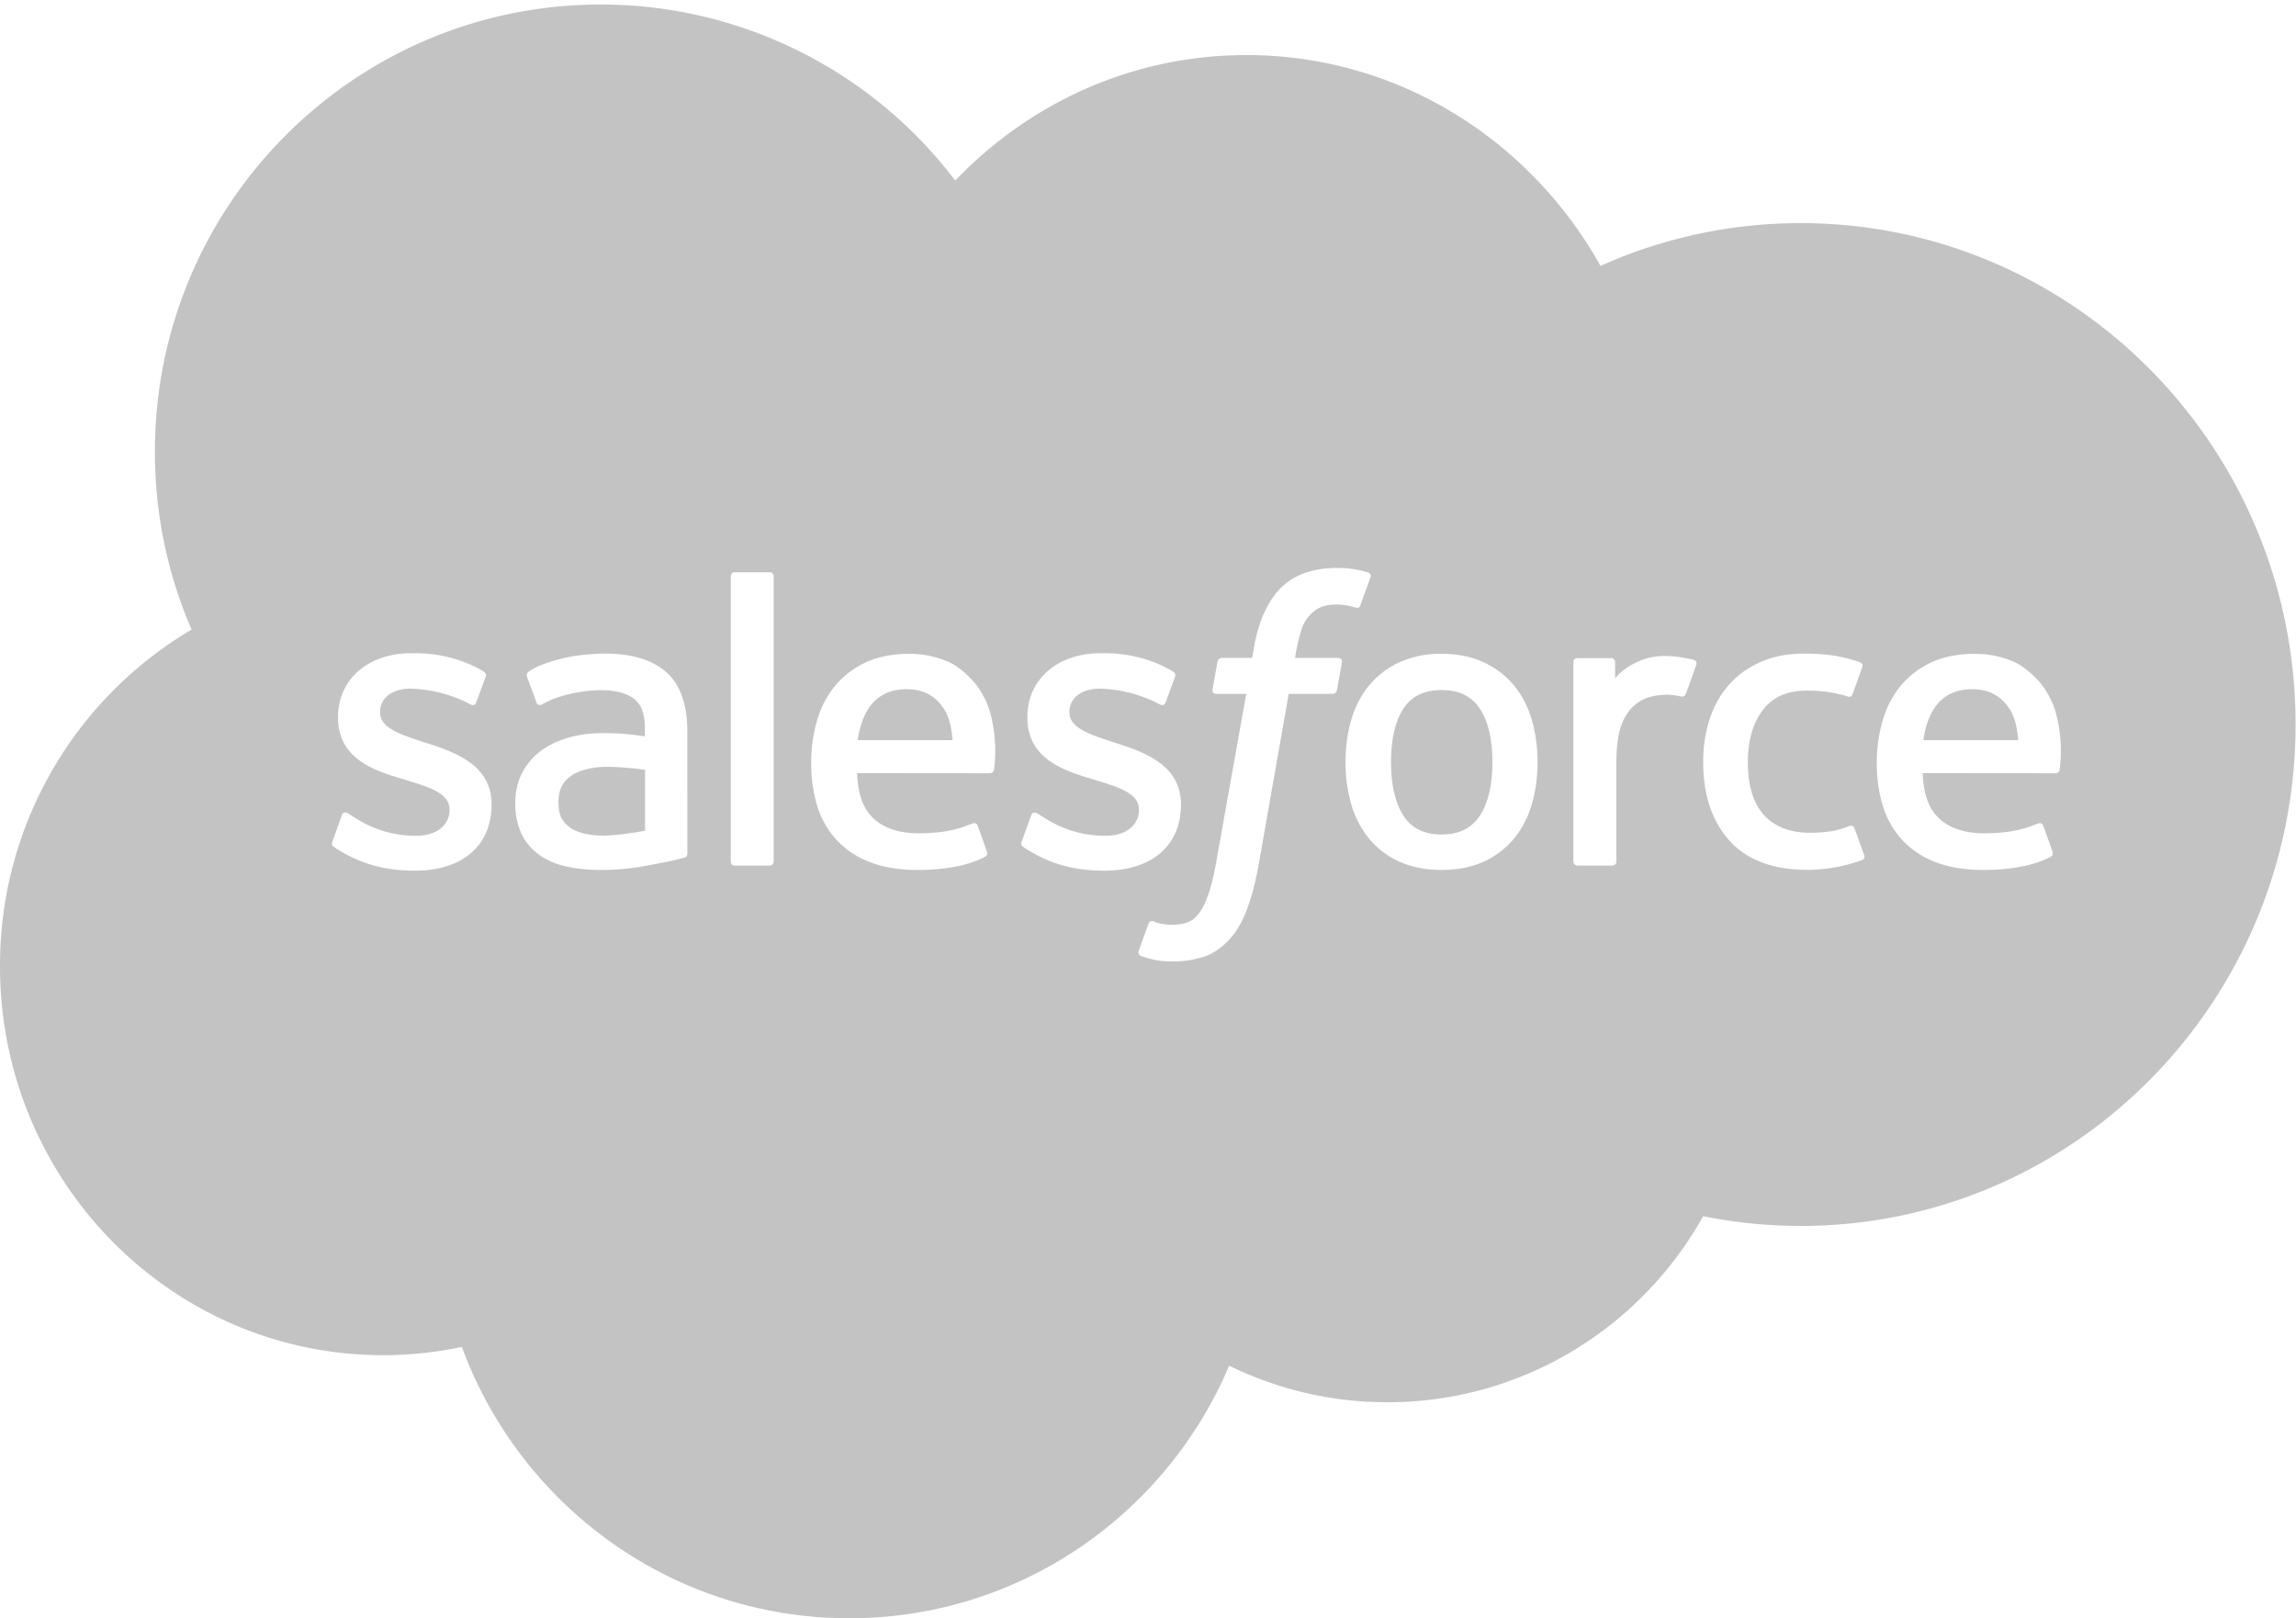 <svg xmlns="http://www.w3.org/2000/svg" width="61" height="43" viewBox="0 0 61 43">
    <g fill="none" fill-rule="evenodd" opacity=".5">
        <g fill="#888">
            <path d="M54.72 20.453c-.01.092-.104.093-.104.093l-3.534-.003c.021.54.15.921.411 1.18.255.256.66.418 1.21.418.838.002 1.197-.167 1.45-.262 0 0 .098-.035.133.062l.232.65c.046.11.01.147-.03.17-.222.123-.76.352-1.78.355-.496.001-.928-.07-1.284-.208a2.344 2.344 0 0 1-.889-.592 2.353 2.353 0 0 1-.512-.903 3.813 3.813 0 0 1-.16-1.133 4 4 0 0 1 .155-1.133c.103-.352.264-.662.478-.922.216-.261.489-.47.814-.624.326-.153.727-.228 1.167-.228.38 0 .726.082 1.013.206.22.096.444.268.672.515.143.154.363.494.452.83.226.8.109 1.492.105 1.53zm-5.235 2.394a4.248 4.248 0 0 1-1.479.265c-.905 0-1.599-.262-2.062-.78-.461-.514-.694-1.217-.694-2.087 0-.403.056-.783.17-1.13.113-.347.283-.654.507-.91.225-.257.508-.464.842-.612.334-.15.725-.225 1.164-.225.293 0 .558.018.783.052.242.037.561.124.696.177.025.01.094.044.066.124-.098.28-.165.46-.257.716-.039.108-.121.073-.121.073a3.488 3.488 0 0 0-1.104-.159c-.516 0-.904.174-1.159.512-.256.342-.399.788-.4 1.381-.002.653.16 1.136.448 1.435.287.298.69.449 1.194.449.207 0 .398-.014.572-.041.173-.028.335-.08.486-.14 0 0 .1-.038.134.064l.256.711c.033.088-.042.125-.042.125zm-4.42-5.18a50.76 50.76 0 0 1-.266.746c-.023.06-.06.103-.13.096 0 0-.202-.049-.388-.049-.127 0-.31.017-.473.068-.162.05-.309.137-.438.264a1.32 1.32 0 0 0-.309.522c-.078.222-.117.576-.117.932v2.646c0 .06-.048.107-.107.107h-.929a.107.107 0 0 1-.107-.107v-5.297c0-.06.042-.107.101-.107h.906c.06 0 .102.048.102.107v.433c.135-.183.378-.344.597-.443.221-.1.467-.175.912-.148.231.016.533.08.593.102.023.01.08.048.052.128zm-4.37 3.71a2.525 2.525 0 0 1-.475.91 2.246 2.246 0 0 1-.802.608c-.32.146-.696.22-1.119.22-.424 0-.8-.074-1.12-.22a2.24 2.24 0 0 1-.802-.608 2.528 2.528 0 0 1-.475-.91 3.983 3.983 0 0 1-.154-1.128c0-.402.052-.78.154-1.127.103-.348.262-.655.475-.91a2.28 2.28 0 0 1 .802-.614 2.63 2.63 0 0 1 1.12-.225c.423 0 .8.076 1.119.225.32.15.59.356.802.613.213.255.373.562.475.91.102.348.154.726.154 1.128 0 .402-.052.78-.154 1.127zm-5.174-3.042c-.02.107-.119.103-.119.103h-1.164l-.796 4.526c-.084.469-.188.87-.311 1.193-.124.327-.254.567-.46.795-.19.211-.405.368-.653.458a2.57 2.57 0 0 1-.867.135c-.155 0-.321-.003-.518-.05a2.648 2.648 0 0 1-.323-.094c-.045-.017-.08-.071-.055-.142a102 102 0 0 1 .262-.722c.037-.092.128-.057.128-.057.063.027.107.046.191.062.084.017.198.031.283.031.154 0 .294-.019.416-.06.148-.049.233-.135.324-.25.093-.12.17-.285.246-.505.08-.224.15-.518.212-.876l.793-4.444h-.781c-.094 0-.125-.044-.115-.114l.132-.738c.02-.108.118-.104.118-.104h.802l.043-.24c.12-.712.36-1.254.711-1.61.354-.358.858-.54 1.497-.54a2.675 2.675 0 0 1 .83.12c.025.01.092.045.065.125l-.27.745c-.024.056-.039.09-.154.054-.028-.008-.071-.02-.18-.044a1.507 1.507 0 0 0-.291-.029c-.14 0-.267.018-.38.054a.737.737 0 0 0-.295.186c-.089.089-.193.218-.248.379-.13.375-.181.775-.187.8h1.13c.095 0 .124.044.115.115l-.131.738zm-6.175 4.8c-.614 0-1.202-.097-1.824-.428-.118-.067-.233-.128-.348-.211-.013-.018-.065-.038-.026-.14l.247-.687c.036-.113.142-.071.164-.057.067.043.119.079.207.13.727.463 1.4.466 1.611.466.544 0 .882-.29.882-.679v-.021c0-.425-.52-.585-1.122-.77l-.133-.042c-.825-.237-1.708-.578-1.708-1.627v-.02c0-.997.8-1.692 1.945-1.692h.124c.674 0 1.323.196 1.793.483.043.026.085.076.061.141l-.254.688c-.044.118-.166.04-.166.04a3.589 3.589 0 0 0-1.59-.41c-.484 0-.797.26-.797.61v.021c0 .41.535.585 1.155.788l.108.034c.822.261 1.7.623 1.7 1.618v.02c0 1.077-.778 1.745-2.03 1.745zm-2.938-2.682c-.01.092-.103.093-.103.093l-3.534-.003c.021.54.15.921.411 1.18.255.256.662.418 1.21.418.838.002 1.197-.167 1.45-.262 0 0 .098-.035.133.062l.232.65c.046.11.01.147-.03.17-.221.123-.76.352-1.78.355-.496.001-.928-.07-1.284-.208a2.344 2.344 0 0 1-.889-.592 2.351 2.351 0 0 1-.512-.903 3.813 3.813 0 0 1-.16-1.133 4 4 0 0 1 .155-1.133c.103-.352.264-.662.479-.922.215-.261.488-.47.813-.624.326-.153.726-.228 1.168-.228.379 0 .724.082 1.012.206.222.096.444.268.672.515.143.154.363.494.451.83.227.8.11 1.492.106 1.53zm-5.854 2.439c0 .06-.042.108-.1.108h-.939c-.059 0-.1-.049-.1-.108v-7.578c0-.06.041-.108.1-.108h.938c.06 0 .101.048.101.108v7.578zm-2.373-.103s-.13.036-.247.063c-.119.028-.543.115-.89.174-.35.06-.711.09-1.074.09-.344 0-.659-.032-.937-.096a1.935 1.935 0 0 1-.72-.314 1.459 1.459 0 0 1-.46-.555 1.85 1.85 0 0 1-.162-.811c0-.308.063-.584.189-.818.125-.234.297-.431.512-.586.214-.153.462-.268.738-.343.275-.075.568-.113.871-.113.223 0 .408.006.551.017 0 0 .28.025.583.069v-.15c0-.474-.098-.697-.29-.847-.198-.151-.492-.23-.874-.23 0 0-.86-.01-1.54.36-.032.02-.058.03-.058.03s-.086.03-.117-.057l-.25-.675c-.038-.098.032-.142.032-.142.317-.25 1.09-.4 1.09-.4.256-.052.681-.088.947-.088.706 0 1.253.165 1.624.491.372.328.561.855.561 1.568l.002 3.247s.007.094-.08.116zm-5.122-1.398c0 1.076-.777 1.744-2.028 1.744-.614 0-1.202-.097-1.824-.428-.118-.067-.233-.128-.348-.211-.012-.018-.064-.038-.026-.14l.247-.687c.04-.118.129-.08.164-.057.069.042.119.079.207.13.727.463 1.4.466 1.611.466.543 0 .881-.29.881-.679v-.021c0-.425-.519-.585-1.12-.77l-.134-.042c-.826-.237-1.708-.578-1.708-1.627v-.02c0-.997.8-1.692 1.945-1.692h.125c.672 0 1.322.196 1.792.483.043.026.085.076.061.141l-.254.688c-.044.118-.166.04-.166.04a3.589 3.589 0 0 0-1.59-.41c-.484 0-.797.26-.797.61v.021c0 .41.535.585 1.155.788l.108.034c.822.261 1.7.623 1.7 1.618v.02zM47.84 5.929a12.96 12.96 0 0 0-5.318 1.136c-1.87-3.348-5.383-5.602-9.409-5.602-3.029 0-5.767 1.276-7.734 3.335A11.814 11.814 0 0 0 15.96.12C9.42.121 4.115 5.441 4.115 12.003c0 1.68.348 3.277.975 4.726A10.354 10.354 0 0 0 0 25.679c0 5.705 4.557 10.33 10.179 10.33.717 0 1.417-.076 2.092-.219C13.816 40 17.84 43 22.562 43c4.534 0 8.425-2.767 10.094-6.712a9.524 9.524 0 0 0 4.205.972c3.603 0 6.742-1.994 8.389-4.944.838.169 1.704.259 2.59.259 7.261 0 13.149-5.965 13.149-13.323 0-7.358-5.888-13.323-13.149-13.323z"/>
            <path d="M52.394 18.313c-.464 0-.794.184-1.01.516-.144.219-.236.5-.286.837l2.521.001c-.025-.326-.088-.618-.234-.838-.22-.332-.527-.516-.991-.516M38.3 18.336c-.465 0-.796.161-1.014.492-.218.335-.33.814-.33 1.421 0 .608.112 1.088.331 1.426.217.335.548.499 1.012.499.464 0 .796-.164 1.017-.499.222-.338.335-.818.335-1.426 0-.607-.113-1.086-.335-1.42-.22-.332-.553-.493-1.017-.493M24.083 18.313c-.464 0-.793.184-1.011.516-.143.219-.235.5-.285.837l2.521.001c-.025-.326-.088-.618-.233-.838-.221-.332-.528-.516-.992-.516M15.151 20.632c-.212.15-.315.375-.315.687 0 .198.036.353.107.462.045.072.064.1.203.21-.003 0 .317.252 1.036.208.506-.031.955-.127.955-.127v-1.615s-.454-.075-.96-.082c-.72-.01-1.027.257-1.026.257"/>
        </g>
        <path d="M-41 7h142v31H-41z"/>
    </g>
</svg>
